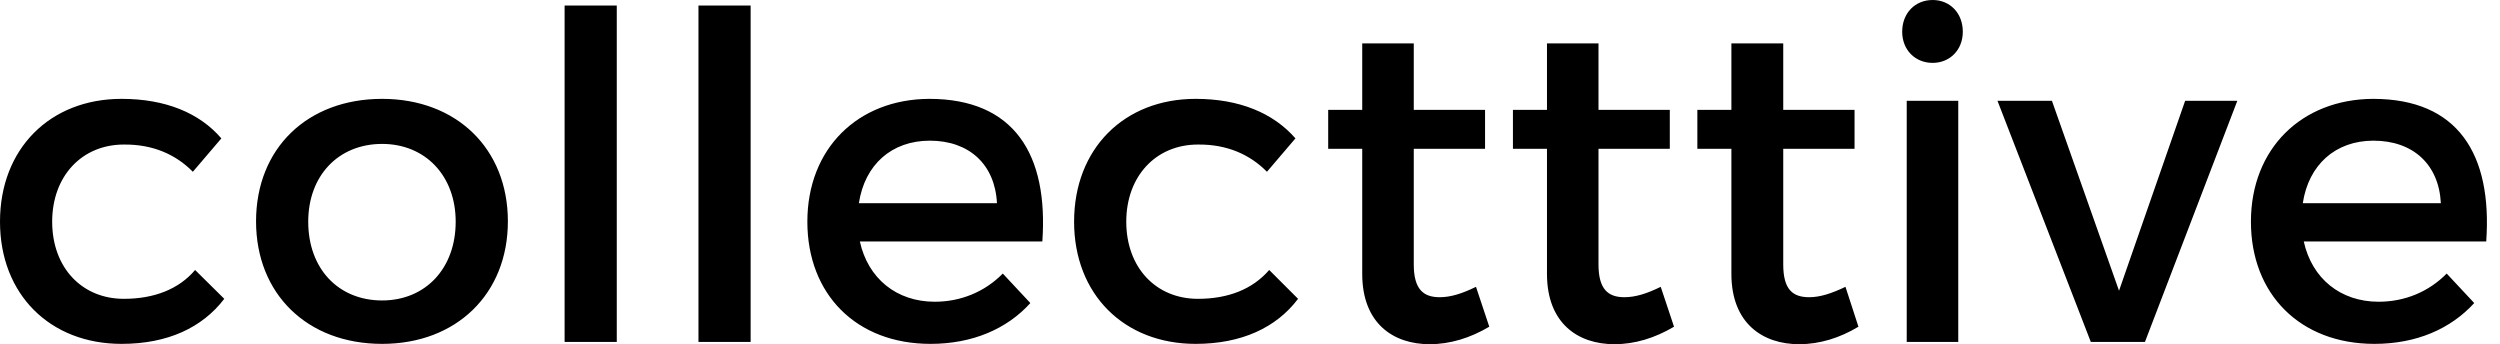<svg width="138" height="19" viewBox="0 0 138 19" fill="none" xmlns="http://www.w3.org/2000/svg">
<path d="M0 12.237C0 16.245 2.755 18.982 6.709 18.982C9.25 18.982 11.164 18.088 12.38 16.495L10.77 14.903C9.876 15.959 8.516 16.495 6.834 16.495C4.526 16.495 2.88 14.778 2.88 12.237C2.88 9.715 4.526 7.979 6.834 7.979C8.444 7.961 9.715 8.534 10.645 9.482L12.219 7.639C11.003 6.226 9.124 5.457 6.709 5.457C2.755 5.457 0 8.212 0 12.237ZM14.134 12.219C14.134 16.227 16.96 18.982 21.093 18.982C25.19 18.982 28.035 16.227 28.035 12.219C28.035 8.194 25.19 5.457 21.093 5.457C16.96 5.457 14.134 8.194 14.134 12.219ZM17.014 12.237C17.014 9.697 18.678 7.944 21.093 7.944C23.473 7.944 25.154 9.697 25.154 12.237C25.154 14.832 23.473 16.585 21.093 16.585C18.678 16.585 17.014 14.832 17.014 12.237ZM31.166 18.875H34.046V0.304H31.166V18.875ZM38.555 18.875H41.435V0.304H38.555V18.875ZM44.566 12.237C44.566 16.245 47.267 18.982 51.364 18.982C53.672 18.982 55.587 18.159 56.875 16.728L55.354 15.1C54.37 16.102 53.046 16.656 51.597 16.656C49.486 16.656 47.911 15.368 47.464 13.329H57.537C57.877 8.516 55.98 5.457 51.293 5.457C47.339 5.475 44.566 8.212 44.566 12.237ZM47.41 11.217C47.733 9.089 49.218 7.765 51.329 7.765C53.493 7.765 54.925 9.071 55.032 11.217H47.41ZM59.29 12.237C59.29 16.245 62.045 18.982 65.999 18.982C68.522 18.982 70.454 18.088 71.653 16.495L70.06 14.903C69.148 15.959 67.806 16.495 66.124 16.495C63.816 16.495 62.17 14.778 62.17 12.237C62.17 9.715 63.816 7.979 66.124 7.979C67.734 7.961 69.005 8.534 69.935 9.482L71.509 7.639C70.275 6.226 68.396 5.457 65.999 5.457C62.045 5.457 59.29 8.212 59.29 12.237ZM73.316 8.212H75.195V15.118C75.195 17.855 76.912 19 78.916 19C80.043 19 81.153 18.66 82.208 18.034L81.475 15.833C80.705 16.209 80.079 16.406 79.471 16.406C78.576 16.406 78.04 15.976 78.04 14.599V8.212H81.975V6.065H78.04V2.397H75.195V6.065H73.316V8.212ZM83.514 8.212H85.393V15.118C85.393 17.855 87.11 19 89.114 19C90.241 19 91.35 18.66 92.406 18.034L91.672 15.833C90.903 16.209 90.277 16.406 89.668 16.406C88.774 16.406 88.237 15.976 88.237 14.599V8.212H92.173V6.065H88.237V2.397H85.393V6.065H83.514V8.212ZM93.694 8.212H95.573V15.118C95.573 17.855 97.308 19 99.312 19C100.439 19 101.548 18.66 102.586 18.034L101.87 15.833C101.083 16.209 100.457 16.406 99.866 16.406C98.954 16.406 98.435 15.976 98.435 14.599V8.212H102.371V6.065H98.435V2.397H95.573V6.065H93.694V8.212ZM105.001 1.753C105.001 2.755 105.717 3.471 106.683 3.471C107.631 3.471 108.347 2.755 108.347 1.753C108.347 0.716 107.631 0 106.683 0C105.717 0 105.001 0.716 105.001 1.753ZM105.251 18.875H108.096V5.564H105.251V18.875ZM110.261 5.564L115.413 18.875H118.401L123.5 5.564H120.62L116.97 16.048L113.266 5.564H110.261ZM124.251 12.237C124.251 16.245 126.971 18.982 131.068 18.982C133.376 18.982 135.272 18.159 136.578 16.728L135.057 15.1C134.073 16.102 132.75 16.656 131.3 16.656C129.189 16.656 127.615 15.368 127.168 13.329H137.24C137.58 8.516 135.684 5.457 130.996 5.457C127.042 5.475 124.251 8.212 124.251 12.237ZM127.114 11.217C127.436 9.089 128.921 7.765 131.014 7.765C133.197 7.765 134.628 9.071 134.735 11.217H127.114Z" fill="black"/>
</svg>
